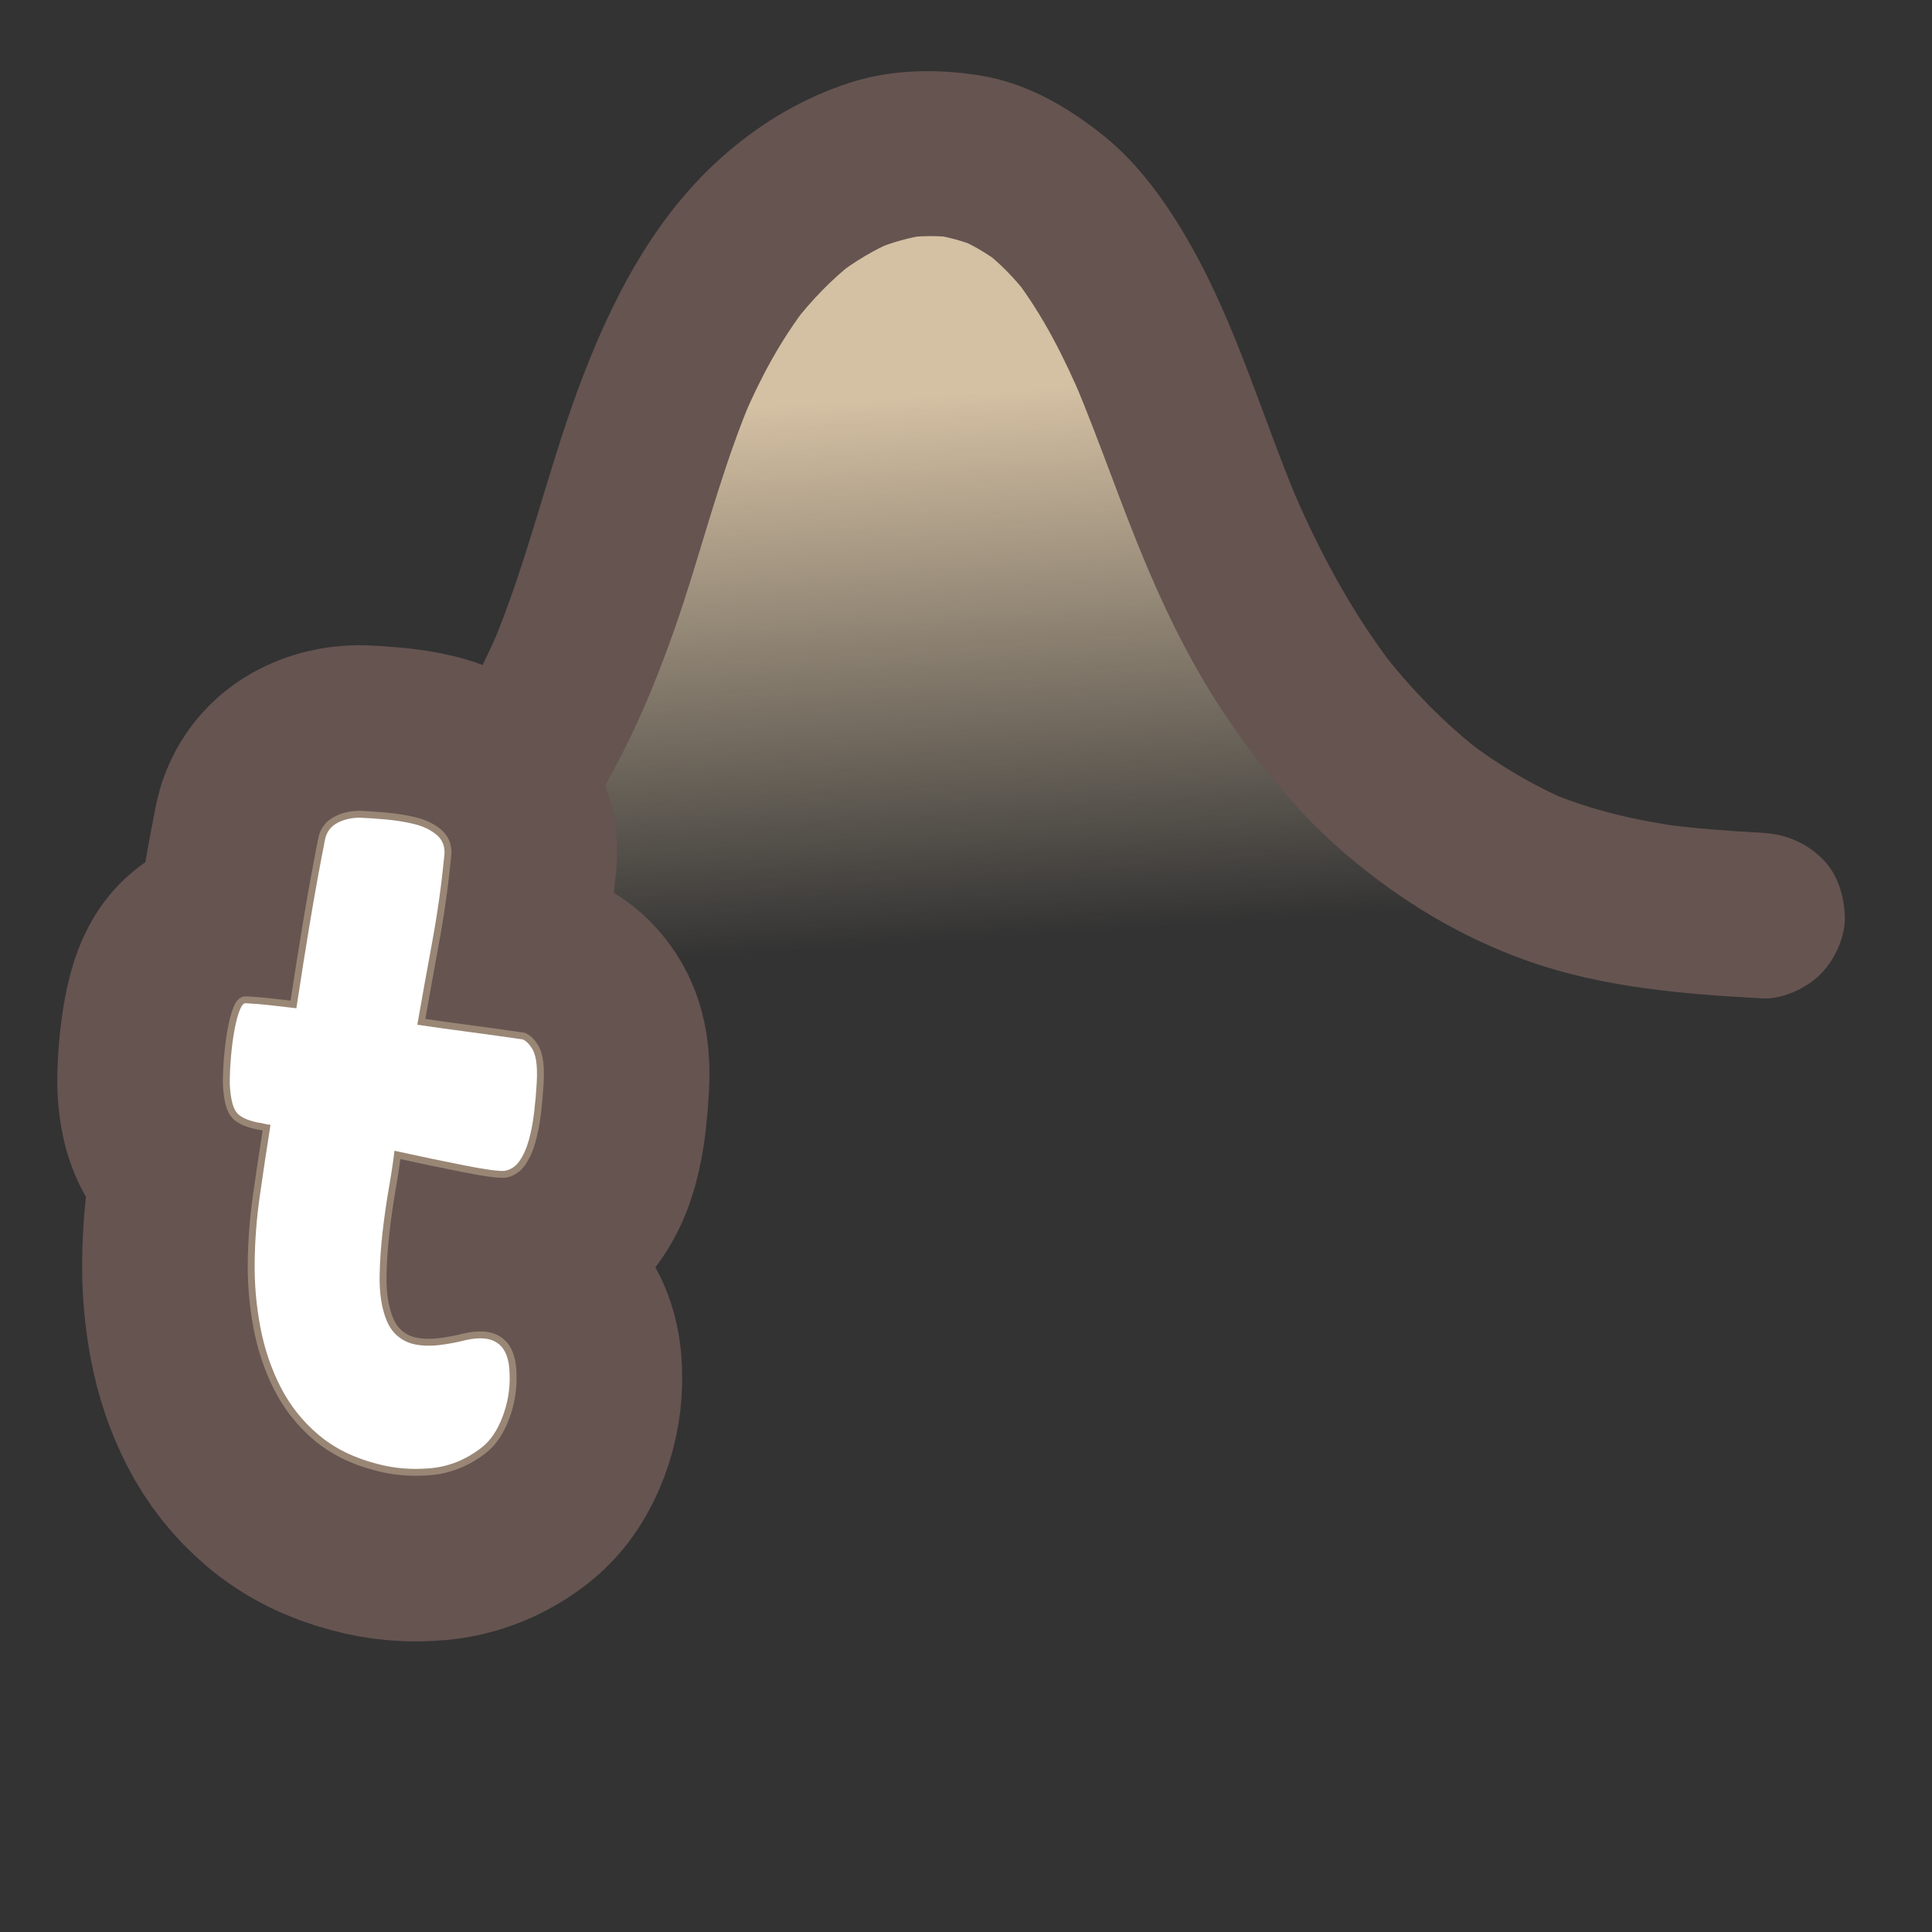 <?xml version="1.0" encoding="UTF-8"?>
<svg id="Content" xmlns="http://www.w3.org/2000/svg" xmlns:xlink="http://www.w3.org/1999/xlink" viewBox="0 0 280 280">
  <rect x="0" y="0" width="280" height="280" fill="#333333" stroke="none"/>
  <defs>
    <style>
      .cls-1 {
        stroke: #665451;
        stroke-width: 50px;
      }

      .cls-1, .cls-2 {
        fill: none;
        stroke-linecap: round;
        stroke-linejoin: round;
      }

      .cls-3 {
        fill: #fff;
      }

      .cls-2 {
        stroke: #998675;
        stroke-width: 2px;
      }

      .cls-4 {
        fill: #665451;
      }

      .cls-5 {
        fill: url(#linear-gradient);
      }
    </style>
    <linearGradient id="linear-gradient" x1="184.012" y1="-458.722" x2="184.012" y2="-576.846" gradientTransform="translate(-10.774 609.682) rotate(-3.719)" gradientUnits="userSpaceOnUse">
      <stop offset=".033" stop-color="#d4c0a3" stop-opacity="0"/>
      <stop offset=".077" stop-color="#d4c0a3" stop-opacity=".067"/>
      <stop offset=".703" stop-color="#d4c0a3"/>
    </linearGradient>
  </defs>
  <a xlink:href="https://www.notion.so/congruence/T-distribution-9bc75bacef6f402eb0525928277ca51c?pvs=4">
    <g>
      <path class="cls-5" d="M255.366,132.691c-12.995-.699-26.092-1.994-37.813-8.032-18.105-9.071-30.933-25.928-39.119-44.42-6.913-14.873-10.612-31.755-20.373-45.108-13.258-18.211-34.134-16.099-48.479-.398-17.667,19.298-18.204,47.517-30.517,70.018-11.35,21.559-25.37,31.957-48.491,38.789"/>
      <path class="cls-4" d="M255.366,120.691c-4.93-.268-9.855-.624-14.751-1.279l3.19.429c-6.641-.916-13.189-2.42-19.382-5.027l2.867,1.21c-5.269-2.266-10.219-5.221-14.773-8.703.81.625,1.619,1.251,2.429,1.876-5.598-4.327-10.534-9.418-14.86-15.009l1.876,2.429c-6.249-8.146-11.037-17.205-15.023-26.642l1.21,2.867c-5.22-12.457-8.947-25.632-15.649-37.43-3.308-5.823-7.376-11.614-12.646-15.82-5.254-4.193-11.196-7.619-17.939-8.673-6.63-1.036-13.329-.86-19.729,1.391-6.746,2.373-12.59,5.978-17.9,10.765-9.919,8.942-16.036,21.188-20.58,33.528-4.495,12.208-7.334,24.979-12.387,36.989l1.21-2.867c-3.19,7.507-7.253,14.763-12.219,21.244.625-.81,1.251-1.619,1.876-2.429-3.472,4.49-7.443,8.548-11.932,12.027l2.429-1.876c-4.986,3.824-10.493,6.857-16.273,9.3l2.867-1.21c-3.881,1.623-7.86,2.989-11.891,4.186-2.931.87-5.617,2.858-7.172,5.515-1.505,2.572-2.143,6.363-1.21,9.247.94,2.904,2.739,5.705,5.515,7.172,2.825,1.493,6.108,2.142,9.247,1.21,15.565-4.621,30.508-11.929,41.599-24.071,12.124-13.274,19.363-29.734,24.655-46.716,2.789-8.95,5.283-18.015,8.931-26.668l-1.21,2.867c2.44-5.729,5.403-11.218,9.204-16.165-.625.81-1.251,1.619-1.876,2.429,2.551-3.275,5.417-6.277,8.694-8.832l-2.429,1.876c2.554-1.955,5.304-3.611,8.263-4.876l-2.867,1.21c2.484-1.032,5.063-1.767,7.729-2.141l-3.19.429c2.381-.307,4.768-.317,7.149-.004l-3.19-.429c2.192.315,4.315.895,6.365,1.733-.956-.403-1.911-.806-2.867-1.21,2.26.956,4.36,2.199,6.312,3.684l-2.429-1.876c2.35,1.83,4.413,3.961,6.246,6.306-.625-.81-1.251-1.619-1.876-2.429,4.161,5.434,7.261,11.578,9.923,17.859l-1.21-2.867c3.758,8.934,6.82,18.137,10.606,27.063,3.21,7.568,6.909,14.922,11.532,21.734,4.964,7.314,10.692,14.26,17.456,19.983,7.894,6.678,16.526,11.893,26.305,15.334,10.77,3.79,22.449,4.744,33.775,5.359,2.97.161,6.424-1.453,8.485-3.515,2.081-2.081,3.649-5.496,3.515-8.485-.139-3.103-1.158-6.322-3.515-8.485-2.419-2.221-5.181-3.335-8.485-3.515h0Z"/>
    </g>
  </a>
  <a xlink:href="https://www.notion.so/congruence/T-distribution-9bc75bacef6f402eb0525928277ca51c?pvs=4">
    <g>
      <path class="cls-1" d="M55.65,190.261c.394,1.401.987,2.465,1.78,3.194.791.73,1.715,1.196,2.767,1.396,1.053.202,2.185.234,3.395.095,1.212-.139,2.474-.372,3.786-.697,4.26-1.02,6.422.624,6.48,4.933.076,2.082-.258,4.114-1.005,6.099-.75,1.986-1.737,3.464-2.965,4.437-2.281,1.807-4.79,2.831-7.525,3.072-2.738.24-5.341.019-7.812-.665-3.326-.863-6.132-2.264-8.417-4.202s-4.109-4.24-5.474-6.909c-1.364-2.667-2.344-5.568-2.937-8.706-.593-3.135-.865-6.294-.814-9.476.04-3.103.283-6.242.732-9.417.446-3.175.967-6.64,1.562-10.396-.395-.046-.726-.103-.995-.175-.272-.07-.564-.125-.878-.161-1.634-.348-2.688-.888-3.159-1.621-.474-.731-.764-2.02-.867-3.865-.013-1.275.045-2.624.17-4.044.123-1.419.294-2.715.509-3.885s.465-2.116.748-2.841c.281-.723.581-1.068.896-1.032,1.188.06,2.392.158,3.61.299s2.457.284,3.715.43c.676-4.463,1.34-8.648,1.991-12.557.651-3.908,1.367-7.849,2.146-11.822.205-1.091.776-1.901,1.715-2.431.938-.528,2.044-.798,3.322-.81,1.029.041,2.274.125,3.734.253,1.459.129,2.829.348,4.107.655,1.278.308,2.355.811,3.231,1.509.874.699,1.282,1.643,1.225,2.831-.422,4.333-1.009,8.547-1.763,12.644-.754,4.095-1.479,8.135-2.179,12.117,2.505.37,5.034.723,7.586,1.057,2.549.336,5.118.694,7.704,1.072.453.213.849.576,1.188,1.094.347.44.592,1.084.731,1.937.141.853.172,1.953.096,3.298-.076,1.346-.199,2.746-.367,4.2-.169,1.456-.425,2.801-.766,4.035-.343,1.235-.799,2.258-1.371,3.068-.572.812-1.305,1.284-2.195,1.419-.807.067-2.708-.194-5.706-.78-3-.586-6.405-1.298-10.21-2.138-.173,1.494-.437,3.256-.791,5.286-.355,2.032-.66,4.147-.915,6.348-.255,2.202-.403,4.336-.442,6.403-.041,2.068.166,3.885.624,5.45Z"/>
      <path class="cls-2" d="M55.65,190.261c.394,1.401.987,2.465,1.78,3.194.791.73,1.715,1.196,2.767,1.396,1.053.202,2.185.234,3.395.095,1.212-.139,2.474-.372,3.786-.697,4.26-1.02,6.422.624,6.48,4.933.076,2.082-.258,4.114-1.005,6.099-.75,1.986-1.737,3.464-2.965,4.437-2.281,1.807-4.79,2.831-7.525,3.072-2.738.24-5.341.019-7.812-.665-3.326-.863-6.132-2.264-8.417-4.202s-4.109-4.24-5.474-6.909c-1.364-2.667-2.344-5.568-2.937-8.706-.593-3.135-.865-6.294-.814-9.476.04-3.103.283-6.242.732-9.417.446-3.175.967-6.64,1.562-10.396-.395-.046-.726-.103-.995-.175-.272-.07-.564-.125-.878-.161-1.634-.348-2.688-.888-3.159-1.621-.474-.731-.764-2.02-.867-3.865-.013-1.275.045-2.624.17-4.044.123-1.419.294-2.715.509-3.885s.465-2.116.748-2.841c.281-.723.581-1.068.896-1.032,1.188.06,2.392.158,3.61.299s2.457.284,3.715.43c.676-4.463,1.34-8.648,1.991-12.557.651-3.908,1.367-7.849,2.146-11.822.205-1.091.776-1.901,1.715-2.431.938-.528,2.044-.798,3.322-.81,1.029.041,2.274.125,3.734.253,1.459.129,2.829.348,4.107.655,1.278.308,2.355.811,3.231,1.509.874.699,1.282,1.643,1.225,2.831-.422,4.333-1.009,8.547-1.763,12.644-.754,4.095-1.479,8.135-2.179,12.117,2.505.37,5.034.723,7.586,1.057,2.549.336,5.118.694,7.704,1.072.453.213.849.576,1.188,1.094.347.44.592,1.084.731,1.937.141.853.172,1.953.096,3.298-.076,1.346-.199,2.746-.367,4.2-.169,1.456-.425,2.801-.766,4.035-.343,1.235-.799,2.258-1.371,3.068-.572.812-1.305,1.284-2.195,1.419-.807.067-2.708-.194-5.706-.78-3-.586-6.405-1.298-10.21-2.138-.173,1.494-.437,3.256-.791,5.286-.355,2.032-.66,4.147-.915,6.348-.255,2.202-.403,4.336-.442,6.403-.041,2.068.166,3.885.624,5.45Z"/>
      <path class="cls-3" d="M55.65,190.261c.394,1.401.987,2.465,1.78,3.194.791.73,1.715,1.196,2.767,1.396,1.053.202,2.185.234,3.395.095,1.212-.139,2.474-.372,3.786-.697,4.26-1.02,6.422.624,6.48,4.933.076,2.082-.258,4.114-1.005,6.099-.75,1.986-1.737,3.464-2.965,4.437-2.281,1.807-4.79,2.831-7.525,3.072-2.738.24-5.341.019-7.812-.665-3.326-.863-6.132-2.264-8.417-4.202s-4.109-4.24-5.474-6.909c-1.364-2.667-2.344-5.568-2.937-8.706-.593-3.135-.865-6.294-.814-9.476.04-3.103.283-6.242.732-9.417.446-3.175.967-6.64,1.562-10.396-.395-.046-.726-.103-.995-.175-.272-.07-.564-.125-.878-.161-1.634-.348-2.688-.888-3.159-1.621-.474-.731-.764-2.02-.867-3.865-.013-1.275.045-2.624.17-4.044.123-1.419.294-2.715.509-3.885s.465-2.116.748-2.841c.281-.723.581-1.068.896-1.032,1.188.06,2.392.158,3.61.299s2.457.284,3.715.43c.676-4.463,1.34-8.648,1.991-12.557.651-3.908,1.367-7.849,2.146-11.822.205-1.091.776-1.901,1.715-2.431.938-.528,2.044-.798,3.322-.81,1.029.041,2.274.125,3.734.253,1.459.129,2.829.348,4.107.655,1.278.308,2.355.811,3.231,1.509.874.699,1.282,1.643,1.225,2.831-.422,4.333-1.009,8.547-1.763,12.644-.754,4.095-1.479,8.135-2.179,12.117,2.505.37,5.034.723,7.586,1.057,2.549.336,5.118.694,7.704,1.072.453.213.849.576,1.188,1.094.347.44.592,1.084.731,1.937.141.853.172,1.953.096,3.298-.076,1.346-.199,2.746-.367,4.2-.169,1.456-.425,2.801-.766,4.035-.343,1.235-.799,2.258-1.371,3.068-.572.812-1.305,1.284-2.195,1.419-.807.067-2.708-.194-5.706-.78-3-.586-6.405-1.298-10.21-2.138-.173,1.494-.437,3.256-.791,5.286-.355,2.032-.66,4.147-.915,6.348-.255,2.202-.403,4.336-.442,6.403-.041,2.068.166,3.885.624,5.45Z"/>
    </g>
  </a>
</svg>
